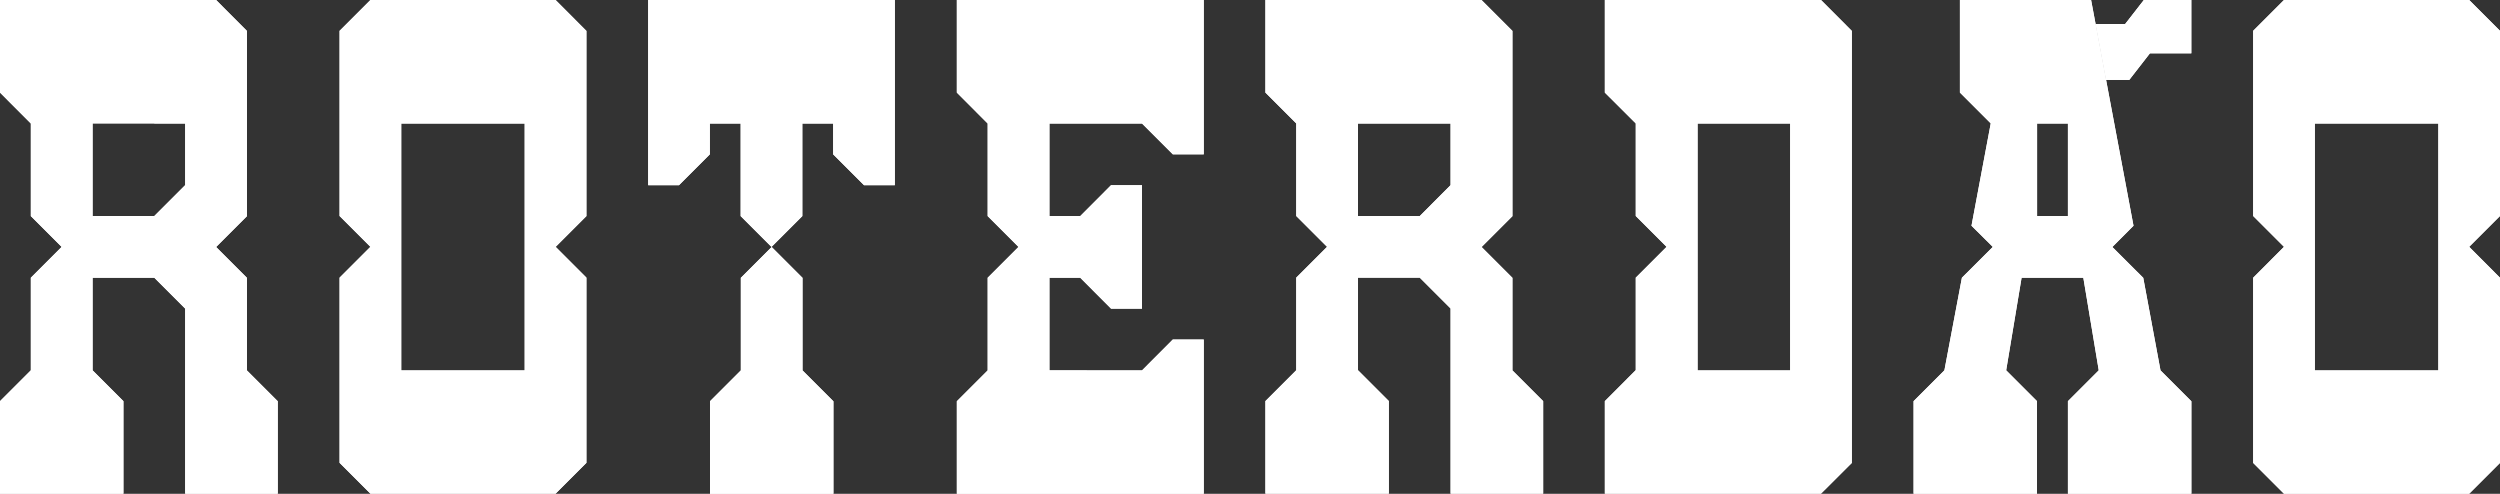 <?xml version="1.0" encoding="UTF-8"?>
<svg id="Layer_2" data-name="Layer 2" xmlns="http://www.w3.org/2000/svg" xmlns:xlink="http://www.w3.org/1999/xlink" viewBox="0 0 300 59.26">
  <rect x="0" y="0" width="300" height="59.26" fill="#333333" stroke="none"/>
  <defs>
    <style>
      .cls-1, .cls-2 {
        fill: #fff;
      }

      .cls-3 {
        clip-path: url(#clippath-2);
      }

      .cls-4 {
        clip-path: url(#clippath-6);
      }

      .cls-5 {
        clip-path: url(#clippath-7);
      }

      .cls-6 {
        clip-path: url(#clippath-1);
      }

      .cls-7 {
        clip-path: url(#clippath-4);
      }

      .cls-2 {
        stroke-width: 0px;
      }

      .cls-8 {
        clip-path: url(#clippath);
      }

      .cls-9 {
        clip-path: url(#clippath-3);
      }

      .cls-10 {
        clip-path: url(#clippath-8);
      }

      .cls-11 {
        clip-path: url(#clippath-5);
      }
    </style>
    <clipPath id="clippath">
      <polygon class="cls-2" points="144.45 40.74 140.74 40.74 137.04 44.45 125.93 44.44 125.93 33.33 129.63 33.33 133.33 37.04 137.04 37.04 137.04 33.33 137.04 29.63 137.04 25.93 137.04 22.22 133.33 22.22 129.63 25.93 125.93 25.93 125.93 14.82 137.04 14.82 140.74 18.52 144.45 18.52 144.45 0 114.82 0 114.82 11.11 118.52 14.82 118.52 25.93 122.22 29.63 118.52 33.33 118.52 44.45 114.82 48.15 114.82 59.26 144.45 59.26 144.45 40.74"/>
    </clipPath>
    <clipPath id="clippath-1">
      <path class="cls-2" d="M174.07,14.82v3.7s0,3.7,0,3.7l-3.7,3.71h-7.41v-11.11s11.11,0,11.11,0ZM185.19,48.15l-3.7-3.7v-11.11l-3.7-3.7,3.7-3.7V3.71L177.78,0h-25.93s0,11.11,0,11.11l3.7,3.7v11.11l3.7,3.7-3.7,3.7v11.11l-3.7,3.7v11.11h14.81v-11.11l-3.7-3.7v-11.11h7.41l3.7,3.7v22.22h11.11s0-11.11,0-11.11Z"/>
    </clipPath>
    <clipPath id="clippath-2">
      <path class="cls-2" d="M214.82,14.82v29.63h-11.11V14.82h11.11ZM222.22,3.71L218.52,0h-25.94v11.11l3.71,3.7v11.11l3.7,3.7-3.7,3.7v11.1l-3.71,3.72v11.1h25.94l3.7-3.69V3.71Z"/>
    </clipPath>
    <clipPath id="clippath-3">
      <path class="cls-2" d="M62.96,14.82v29.63h-14.81V14.82h14.81ZM66.67,29.63l3.7-3.7V3.71L66.67,0h-22.22s-3.7,3.7-3.7,3.7v22.22l3.7,3.7-3.7,3.7v22.22l3.7,3.7h22.22l3.7-3.7v-22.22s-3.7-3.7-3.7-3.7Z"/>
    </clipPath>
    <clipPath id="clippath-4">
      <path class="cls-2" d="M277.78,14.82h14.82v29.63h-14.82V14.82ZM300,33.33l-3.7-3.71,3.7-3.7V3.7L296.3,0h-22.22l-3.7,3.7v22.22l3.7,3.7-3.7,3.71v22.22l3.7,3.7h22.22l3.7-3.7v-22.22Z"/>
    </clipPath>
    <clipPath id="clippath-5">
      <path class="cls-2" d="M100,48.15l-3.7-3.7v-11.11l-3.7-3.7-3.7,3.7v11.11l-3.7,3.7v11.11h14.81v-11.11ZM107.41,0h-29.63v22.22h3.7l3.7-3.7v-3.7h3.7v11.11l3.7,3.7,3.7-3.7v-11.11h3.7v3.7l3.7,3.7h3.7V0Z"/>
    </clipPath>
    <clipPath id="clippath-6">
      <path class="cls-2" d="M248.15,14.82v11.11h-3.7v-11.11h3.7ZM262.96,48.15l-3.7-3.7-2.07-11.11-3.71-3.7,2.54-2.55-3.29-17.5-1.26-6.72L250.93,0h-15.74v11.11l3.7,3.7h0l-2.31,12.28,2.56,2.54-3.71,3.7-2.1,11.11-3.7,3.7v11.11h14.81v-11.11l-3.7-3.7,1.85-11.11h7.41l1.85,11.11-3.7,3.7v11.11s14.82,0,14.82,0v-11.11Z"/>
    </clipPath>
    <clipPath id="clippath-7">
      <polygon class="cls-2" points="262.96 0 257.26 0 255.02 2.88 251.47 2.88 252.73 9.59 255.51 9.59 257.99 6.4 262.96 6.4 262.96 0"/>
    </clipPath>
    <clipPath id="clippath-8">
      <path class="cls-2" d="M18.52,14.82h3.7s0,7.4,0,7.4l-3.7,3.7h-7.41s0-11.11,0-11.11h7.41ZM33.33,48.15l-3.7-3.7v-11.11s-3.7-3.7-3.7-3.7l3.7-3.7V3.71L25.93,0H0v11.11l3.7,3.71v11.11l3.7,3.7-3.7,3.7v11.11l-3.7,3.7v11.11h14.81v-11.11l-3.7-3.7v-11.11h7.41l3.7,3.7v22.22h11.11v-11.11Z"/>
    </clipPath>
  </defs>
  <g id="Layer_3" data-name="Layer 3">
    <g>
      <g>
        <polygon class="cls-1" points="144.45 40.74 140.74 40.74 137.04 44.45 125.93 44.44 125.93 33.33 129.63 33.33 133.33 37.04 137.04 37.04 137.04 33.33 137.04 29.63 137.04 25.93 137.04 22.22 133.33 22.22 129.63 25.93 125.93 25.93 125.93 14.82 137.04 14.82 140.74 18.52 144.45 18.52 144.45 0 114.82 0 114.82 11.11 118.52 14.82 118.52 25.93 122.22 29.63 118.52 33.33 118.52 44.45 114.82 48.15 114.82 59.26 144.45 59.26 144.45 40.74"/>
        <g class="cls-8">
          <rect class="cls-2" x="114.82" y="0" width="29.63" height="59.26"/>
        </g>
      </g>
      <g>
        <path class="cls-1" d="M174.07,14.82v3.7s0,3.7,0,3.7l-3.7,3.71h-7.41v-11.11s11.11,0,11.11,0ZM185.19,48.15l-3.7-3.7v-11.11l-3.7-3.7,3.7-3.7V3.71L177.78,0h-25.93s0,11.11,0,11.11l3.7,3.7v11.11l3.7,3.7-3.7,3.7v11.11l-3.7,3.7v11.11h14.81v-11.11l-3.7-3.7v-11.11h7.41l3.7,3.7v22.22h11.11s0-11.11,0-11.11Z"/>
        <g class="cls-6">
          <rect class="cls-2" x="151.85" y="0" width="33.33" height="59.26"/>
        </g>
      </g>
      <g>
        <path class="cls-1" d="M214.82,14.82v29.63h-11.11V14.82h11.11ZM222.22,3.71L218.52,0h-25.94v11.11l3.71,3.7v11.11l3.7,3.7-3.7,3.7v11.1l-3.71,3.72v11.1h25.94l3.7-3.69V3.71Z"/>
        <g class="cls-3">
          <rect class="cls-2" x="192.58" y="0" width="29.64" height="59.25"/>
        </g>
      </g>
      <g>
        <path class="cls-1" d="M62.96,14.82v29.63h-14.81V14.82h14.81ZM66.67,29.63l3.7-3.7V3.71L66.67,0h-22.22s-3.7,3.7-3.7,3.7v22.22l3.7,3.7-3.7,3.7v22.22l3.7,3.7h22.22l3.7-3.7v-22.22s-3.7-3.7-3.7-3.7Z"/>
        <g class="cls-9">
          <rect class="cls-2" x="40.74" y="0" width="29.63" height="59.26"/>
        </g>
      </g>
      <g>
        <path class="cls-1" d="M277.78,14.82h14.82v29.63h-14.82V14.82ZM300,33.33l-3.7-3.71,3.7-3.7V3.7L296.3,0h-22.22l-3.7,3.7v22.22l3.7,3.7-3.7,3.71v22.22l3.7,3.7h22.22l3.7-3.7v-22.22Z"/>
        <g class="cls-7">
          <rect class="cls-2" x="270.37" y="0" width="29.63" height="59.26"/>
        </g>
      </g>
      <g>
        <path class="cls-1" d="M100,48.15l-3.7-3.7v-11.11l-3.7-3.7-3.7,3.7v11.11l-3.7,3.7v11.11h14.81v-11.11ZM107.41,0h-29.63v22.22h3.7l3.7-3.7v-3.7h3.7v11.11l3.7,3.7,3.7-3.7v-11.11h3.7v3.7l3.7,3.7h3.7V0Z"/>
        <g class="cls-11">
          <rect class="cls-2" x="77.78" y="0" width="29.63" height="59.26"/>
        </g>
      </g>
      <g>
        <path class="cls-1" d="M248.15,14.82v11.11h-3.7v-11.11h3.7ZM262.96,48.15l-3.7-3.7-2.07-11.11-3.71-3.7,2.54-2.55-3.29-17.5-1.26-6.72L250.93,0h-15.74v11.11l3.7,3.7h0l-2.31,12.28,2.56,2.54-3.71,3.7-2.1,11.11-3.7,3.7v11.11h14.81v-11.11l-3.7-3.7,1.85-11.11h7.41l1.85,11.11-3.7,3.7v11.11s14.82,0,14.82,0v-11.11Z"/>
        <g class="cls-4">
          <rect class="cls-2" x="229.63" y="0" width="33.33" height="59.26"/>
        </g>
      </g>
      <g>
        <polygon class="cls-1" points="262.96 0 257.26 0 255.02 2.88 251.47 2.88 252.73 9.59 255.51 9.59 257.99 6.4 262.96 6.4 262.96 0"/>
        <g class="cls-5">
          <rect class="cls-2" x="251.47" y="0" width="11.49" height="9.59"/>
        </g>
      </g>
      <g>
        <path class="cls-1" d="M18.52,14.82h3.7s0,7.4,0,7.4l-3.7,3.7h-7.41s0-11.11,0-11.11h7.41ZM33.33,48.15l-3.7-3.7v-11.11s-3.7-3.7-3.7-3.7l3.7-3.7V3.71L25.93,0H0v11.11l3.7,3.71v11.11l3.7,3.7-3.7,3.7v11.11l-3.7,3.7v11.11h14.81v-11.11l-3.7-3.7v-11.11h7.41l3.7,3.7v22.22h11.11v-11.11Z"/>
        <g class="cls-10">
          <rect class="cls-2" y="0" width="33.33" height="59.26"/>
        </g>
      </g>
    </g>
  </g>
</svg>